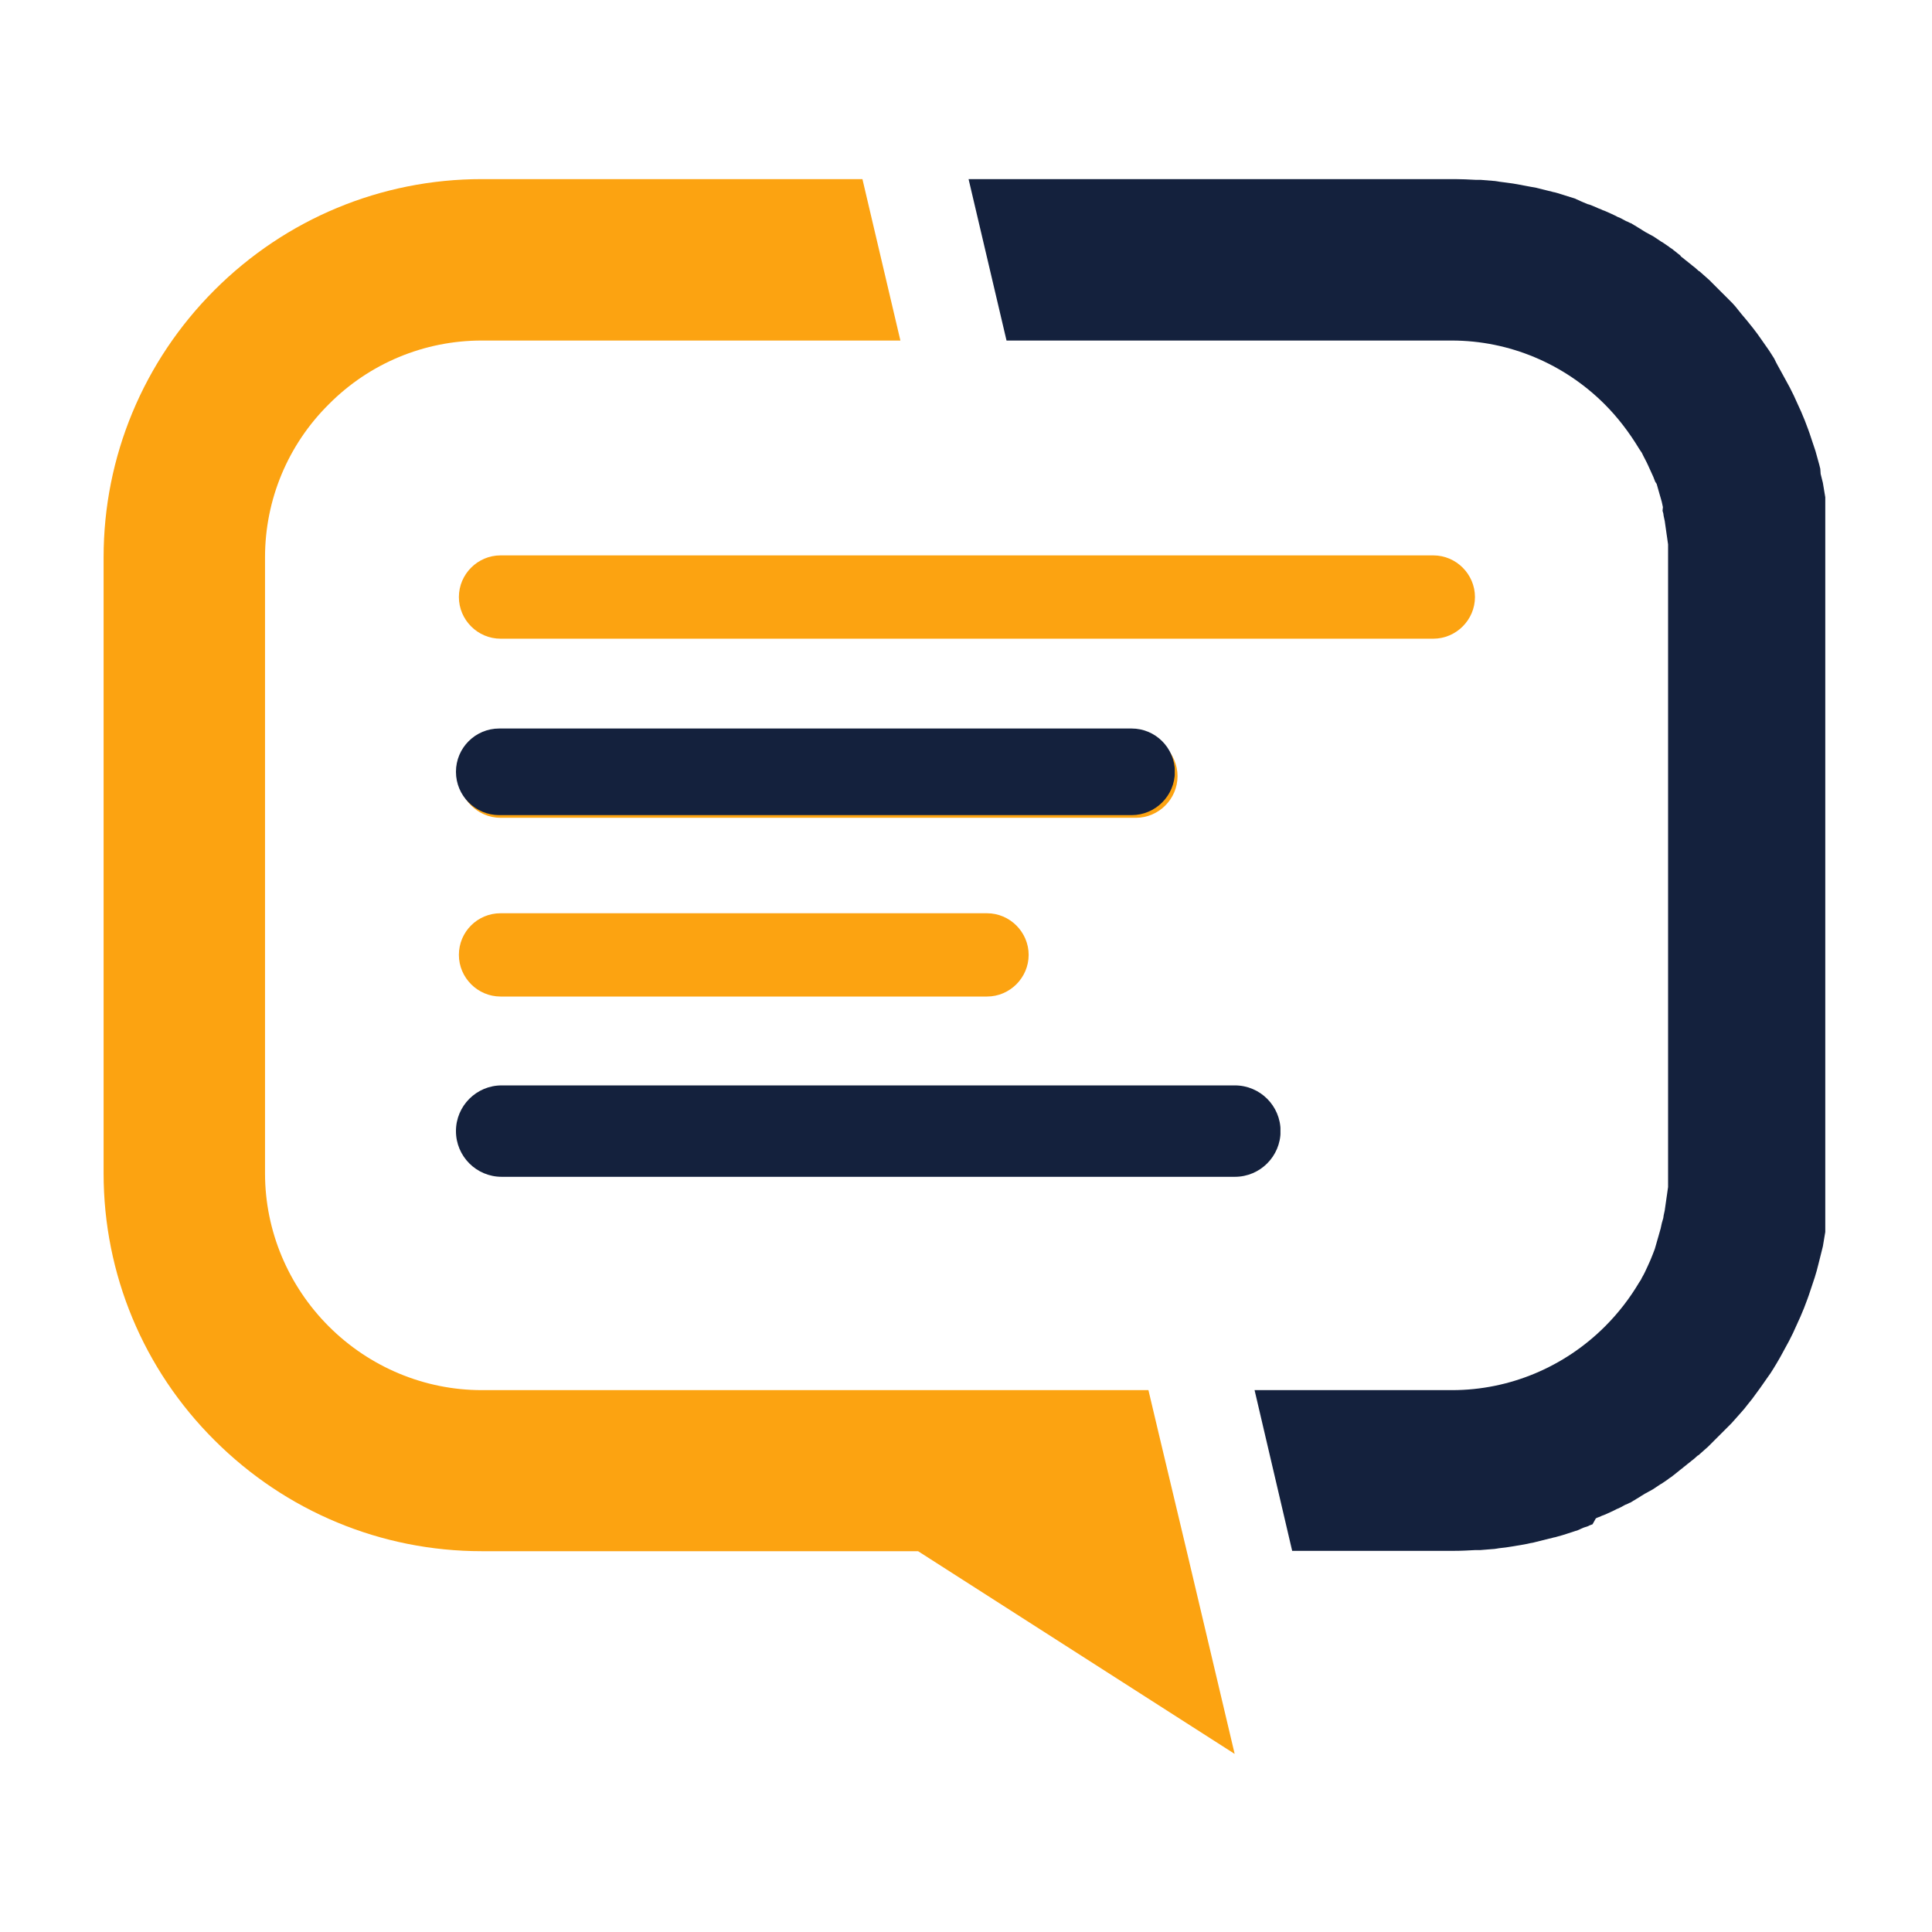 <svg xmlns="http://www.w3.org/2000/svg" xmlns:xlink="http://www.w3.org/1999/xlink" width="500" zoomAndPan="magnify" viewBox="0 0 375 375" height="500" preserveAspectRatio="xMidYMid meet" version="1.0"><defs><clipPath id="2b75ea63df"><path d="M 188 34.336 L 354.285 34.336 L 354.285 302 L 188 302 Z M 188 34.336 " clip-rule="nonzero"/></clipPath><clipPath id="9f4d7de4f5"><path d="M 20.109 34.336 L 240 34.336 L 240 340.664 L 20.109 340.664 Z M 20.109 34.336 " clip-rule="nonzero"/></clipPath><clipPath id="e34b5a730b"><path d="M 88.5 141.402 L 228.078 141.402 L 228.078 158.215 L 88.5 158.215 Z M 88.5 141.402 " clip-rule="nonzero"/></clipPath><clipPath id="2d343e31b2"><path d="M 96.91 141.402 L 219.633 141.402 C 224.277 141.402 228.039 145.164 228.039 149.809 C 228.039 154.449 224.277 158.215 219.633 158.215 L 96.91 158.215 C 92.266 158.215 88.5 154.449 88.5 149.809 C 88.5 145.164 92.266 141.402 96.91 141.402 Z M 96.91 141.402 " clip-rule="nonzero"/></clipPath><clipPath id="6211c4bc4e"><path d="M 88.5 210.676 L 248.605 210.676 L 248.605 228.418 L 88.5 228.418 Z M 88.5 210.676 " clip-rule="nonzero"/></clipPath><clipPath id="41472d1865"><path d="M 97.371 210.676 L 239.688 210.676 C 244.586 210.676 248.559 214.648 248.559 219.547 C 248.559 224.445 244.586 228.418 239.688 228.418 L 97.371 228.418 C 92.473 228.418 88.5 224.445 88.5 219.547 C 88.5 214.648 92.473 210.676 97.371 210.676 Z M 97.371 210.676 " clip-rule="nonzero"/></clipPath></defs><path fill="#fca311" d="M 97.152 177.262 L 191.578 177.262 C 196.012 177.262 199.66 180.91 199.66 185.344 C 199.66 189.777 196.012 193.426 191.578 193.426 L 97.152 193.426 C 92.719 193.426 89.07 189.777 89.07 185.344 C 89.07 180.836 92.715 177.262 97.152 177.262 " fill-opacity="1" fill-rule="evenodd"/><path fill="#fca311" d="M 97.152 211.953 L 237.645 211.953 C 242.082 211.953 245.727 215.602 245.727 220.039 C 245.727 224.473 242.082 228.121 237.645 228.121 L 97.152 228.121 C 92.715 228.121 89.07 224.473 89.07 220.039 C 89.07 215.602 92.715 211.953 97.152 211.953 " fill-opacity="1" fill-rule="evenodd"/><path fill="#fca311" d="M 97.152 142.566 L 220.477 142.566 C 224.91 142.566 228.559 146.215 228.559 150.648 C 228.559 155.086 224.91 158.734 220.477 158.734 L 97.152 158.734 C 92.715 158.734 89.07 155.086 89.07 150.648 C 89.07 146.145 92.715 142.566 97.152 142.566 " fill-opacity="1" fill-rule="evenodd"/><g clip-path="url(#2b75ea63df)"><path fill="#14213d" d="M 243.512 269.824 L 281.852 269.824 C 293.012 269.824 303.672 265.32 311.539 257.449 C 314.113 254.875 316.332 252.012 318.191 248.867 L 318.48 248.438 L 318.691 248.008 C 319.121 247.293 319.48 246.504 319.836 245.719 C 320.195 244.93 320.555 244.145 320.84 243.359 L 321.195 242.426 L 321.484 241.426 L 321.625 240.926 L 321.914 239.926 L 322.055 239.422 L 322.199 238.922 L 322.34 238.422 L 322.555 237.422 L 322.699 236.918 L 322.844 236.418 L 322.914 235.918 L 323.129 234.918 L 323.199 234.414 L 323.27 233.914 L 323.414 232.914 L 323.484 232.414 L 323.559 231.914 L 323.629 231.41 L 323.699 230.91 L 323.773 230.41 L 323.773 105.656 L 323.699 105.152 L 323.559 104.152 L 323.484 103.652 L 323.414 103.152 L 323.27 102.148 L 323.129 101.148 L 322.914 100.145 L 322.844 99.645 L 322.699 99.145 L 322.77 98.43 L 322.555 97.43 L 322.414 96.926 L 322.125 95.926 L 321.84 94.926 L 321.699 94.422 L 321.555 93.922 L 321.27 93.492 L 320.91 92.562 C 320.555 91.777 320.195 90.988 319.836 90.203 C 319.48 89.418 319.051 88.699 318.691 87.914 L 318.121 87.055 C 316.262 83.98 314.043 81.047 311.469 78.473 C 303.598 70.602 292.941 66.098 281.781 66.098 L 195.367 66.098 L 188 34.766 L 282.426 34.766 C 283.715 34.766 285 34.836 286.359 34.906 L 287.359 34.906 C 288.219 34.98 289.148 35.051 290.008 35.121 L 290.078 35.121 L 290.582 35.191 L 291.008 35.266 C 291.938 35.406 292.797 35.48 293.656 35.621 L 294.086 35.695 L 294.516 35.766 C 295.371 35.91 296.305 36.125 297.16 36.266 L 297.59 36.336 L 298.02 36.41 C 298.879 36.625 299.738 36.84 300.594 37.055 L 300.953 37.125 L 301.453 37.27 L 301.812 37.34 L 302.312 37.48 C 303.457 37.84 304.602 38.199 305.746 38.555 L 306.031 38.699 L 306.531 38.914 L 306.82 39.055 L 307.32 39.27 L 308.176 39.629 L 308.465 39.699 L 309.035 39.914 L 309.895 40.273 L 310.18 40.414 L 310.754 40.629 L 311.039 40.773 L 311.613 40.988 C 312.398 41.344 313.258 41.703 314.043 42.133 L 314.258 42.203 L 314.832 42.488 L 315.617 42.918 L 315.832 42.992 L 316.402 43.277 L 316.617 43.348 L 317.191 43.707 L 317.336 43.777 L 317.906 44.137 L 318.621 44.562 L 318.691 44.637 L 318.836 44.707 L 319.41 45.066 L 319.551 45.137 L 320.195 45.496 L 320.34 45.566 L 320.98 45.922 L 322.484 46.926 L 322.629 46.996 L 323.27 47.426 L 323.988 47.926 L 324.059 47.996 L 324.703 48.426 L 324.773 48.5 L 325.418 49 L 325.488 49.07 L 326.133 49.57 L 326.277 49.785 L 326.918 50.285 L 326.992 50.359 L 327.637 50.859 L 327.707 50.93 L 328.352 51.43 L 328.422 51.504 L 329.066 52.004 L 329.137 52.074 L 329.781 52.648 L 329.852 52.648 L 331.141 53.793 L 331.785 54.363 L 332.426 55.008 L 334.359 56.941 L 335.004 57.582 L 335.648 58.227 L 336.289 58.871 L 336.863 59.516 L 337.434 60.23 L 338.008 60.945 L 339.152 62.305 L 339.723 63.02 L 340.297 63.734 C 340.867 64.449 341.371 65.168 341.871 65.883 L 343.371 68.027 L 343.875 68.812 L 344.375 69.602 C 344.805 70.531 345.23 71.246 345.66 72.035 L 346.52 73.605 L 346.949 74.395 L 347.379 75.18 L 348.164 76.754 L 348.523 77.543 L 348.879 78.328 L 349.238 79.117 L 349.598 79.902 L 349.953 80.762 L 350.312 81.617 C 350.742 82.762 351.168 83.836 351.527 84.98 L 351.812 85.84 L 352.102 86.699 L 352.387 87.555 C 352.602 88.414 352.887 89.273 353.102 90.133 L 353.316 90.988 L 353.387 91.992 L 353.602 92.852 L 353.816 93.707 L 353.961 94.566 L 354.102 95.426 L 354.246 96.285 L 354.391 97.141 L 354.531 98 L 354.676 98.859 L 354.891 100.648 L 355.031 102.508 L 355.176 104.297 L 355.246 105.227 L 355.246 230.41 L 355.176 231.34 L 355.031 233.129 L 354.891 234.988 L 354.676 236.777 L 354.531 237.637 L 354.391 238.492 L 354.102 240.211 L 353.961 241.07 L 353.816 241.926 L 353.172 244.504 L 352.957 245.359 C 352.742 246.219 352.527 247.078 352.242 247.938 L 351.957 248.793 L 351.672 249.652 L 351.383 250.512 C 351.027 251.656 350.598 252.73 350.168 253.875 L 349.812 254.73 L 349.453 255.59 L 349.094 256.375 L 348.738 257.164 L 348.379 257.949 L 348.023 258.738 L 347.234 260.312 L 346.805 261.098 L 346.375 261.887 L 345.949 262.672 L 345.52 263.457 C 345.09 264.246 344.59 265.031 344.16 265.746 L 343.66 266.535 L 343.156 267.25 L 341.656 269.395 C 341.156 270.113 340.582 270.828 340.082 271.543 L 339.508 272.258 L 338.938 272.973 C 338.578 273.473 338.152 273.902 337.793 274.332 L 337.219 274.977 L 336.648 275.621 L 336.074 276.262 L 335.434 276.906 L 333.5 278.84 L 332.855 279.48 L 332.215 280.125 L 331.57 280.77 L 330.926 281.344 L 329.637 282.488 L 329.566 282.488 L 328.922 283.059 L 328.852 283.129 L 328.207 283.633 L 328.137 283.703 L 327.492 284.203 L 327.422 284.273 L 326.777 284.777 L 326.703 284.848 L 326.062 285.348 L 325.988 285.418 L 325.348 285.922 L 325.273 285.992 L 324.629 286.492 L 324.559 286.562 L 323.914 286.992 L 323.844 287.066 L 323.129 287.566 L 322.484 287.996 L 322.34 288.066 L 320.84 289.066 L 320.195 289.426 L 320.051 289.496 L 319.41 289.855 L 319.266 289.926 L 318.691 290.285 L 318.551 290.355 L 318.48 290.426 L 317.762 290.855 L 317.191 291.215 L 317.047 291.285 L 316.477 291.645 L 316.262 291.715 L 315.688 292 L 315.473 292.07 L 314.688 292.5 L 314.113 292.789 L 313.902 292.859 C 313.113 293.289 312.254 293.645 311.469 294.004 L 310.895 294.219 L 310.609 294.363 L 310.039 294.574 L 309.75 294.719 L 309.109 295.863 L 308.535 296.078 L 308.25 296.223 L 307.391 296.508 L 306.891 296.723 L 306.605 296.863 L 306.102 297.078 L 305.816 297.152 C 304.672 297.508 303.527 297.938 302.383 298.223 L 301.883 298.367 L 301.523 298.438 L 301.023 298.582 L 300.668 298.652 C 299.809 298.867 298.949 299.082 298.09 299.297 L 297.52 299.441 L 297.09 299.512 C 296.23 299.727 295.301 299.871 294.441 300.012 L 294.016 300.086 L 293.586 300.156 C 292.727 300.297 291.797 300.441 290.938 300.512 L 290.508 300.586 L 290.008 300.656 L 289.938 300.656 C 289.078 300.727 288.148 300.801 287.289 300.871 L 286.289 300.871 C 285 300.941 283.715 301.016 282.355 301.016 L 250.809 301.016 Z M 243.512 269.824 " fill-opacity="1" fill-rule="evenodd"/></g><g clip-path="url(#9f4d7de4f5)"><path fill="#fca311" d="M 224.91 278.266 L 230.348 301.086 L 239.648 340.43 L 178.199 301.086 L 93.504 301.086 C 73.977 301.086 55.449 293.359 41.641 279.555 C 27.836 265.82 20.109 247.293 20.109 227.762 L 20.109 108.156 C 20.109 88.629 27.836 70.102 41.641 56.297 C 55.449 42.488 73.977 34.766 93.504 34.766 L 167.398 34.766 L 174.766 66.098 L 93.504 66.098 C 82.344 66.098 71.688 70.531 63.816 78.473 C 55.875 86.34 51.441 97 51.441 108.156 L 51.441 227.762 C 51.441 238.922 55.949 249.582 63.816 257.449 C 71.688 265.32 82.344 269.824 93.504 269.824 L 222.91 269.824 Z M 224.91 278.266 " fill-opacity="1" fill-rule="evenodd"/></g><path fill="#fca311" d="M 97.152 107.801 L 278.203 107.801 C 282.641 107.801 286.289 111.449 286.289 115.883 C 286.289 120.32 282.641 123.969 278.203 123.969 L 97.152 123.969 C 92.715 123.969 89.07 120.32 89.07 115.883 C 89.07 111.449 92.715 107.801 97.152 107.801 " fill-opacity="1" fill-rule="evenodd"/><g clip-path="url(#e34b5a730b)"><g clip-path="url(#2d343e31b2)"><path fill="#14213d" d="M 88.5 141.402 L 228.012 141.402 L 228.012 158.215 L 88.5 158.215 Z M 88.5 141.402 " fill-opacity="1" fill-rule="nonzero"/></g></g><g clip-path="url(#6211c4bc4e)"><g clip-path="url(#41472d1865)"><path fill="#14213d" d="M 88.5 210.676 L 248.535 210.676 L 248.535 228.418 L 88.5 228.418 Z M 88.5 210.676 " fill-opacity="1" fill-rule="nonzero"/></g></g></svg>